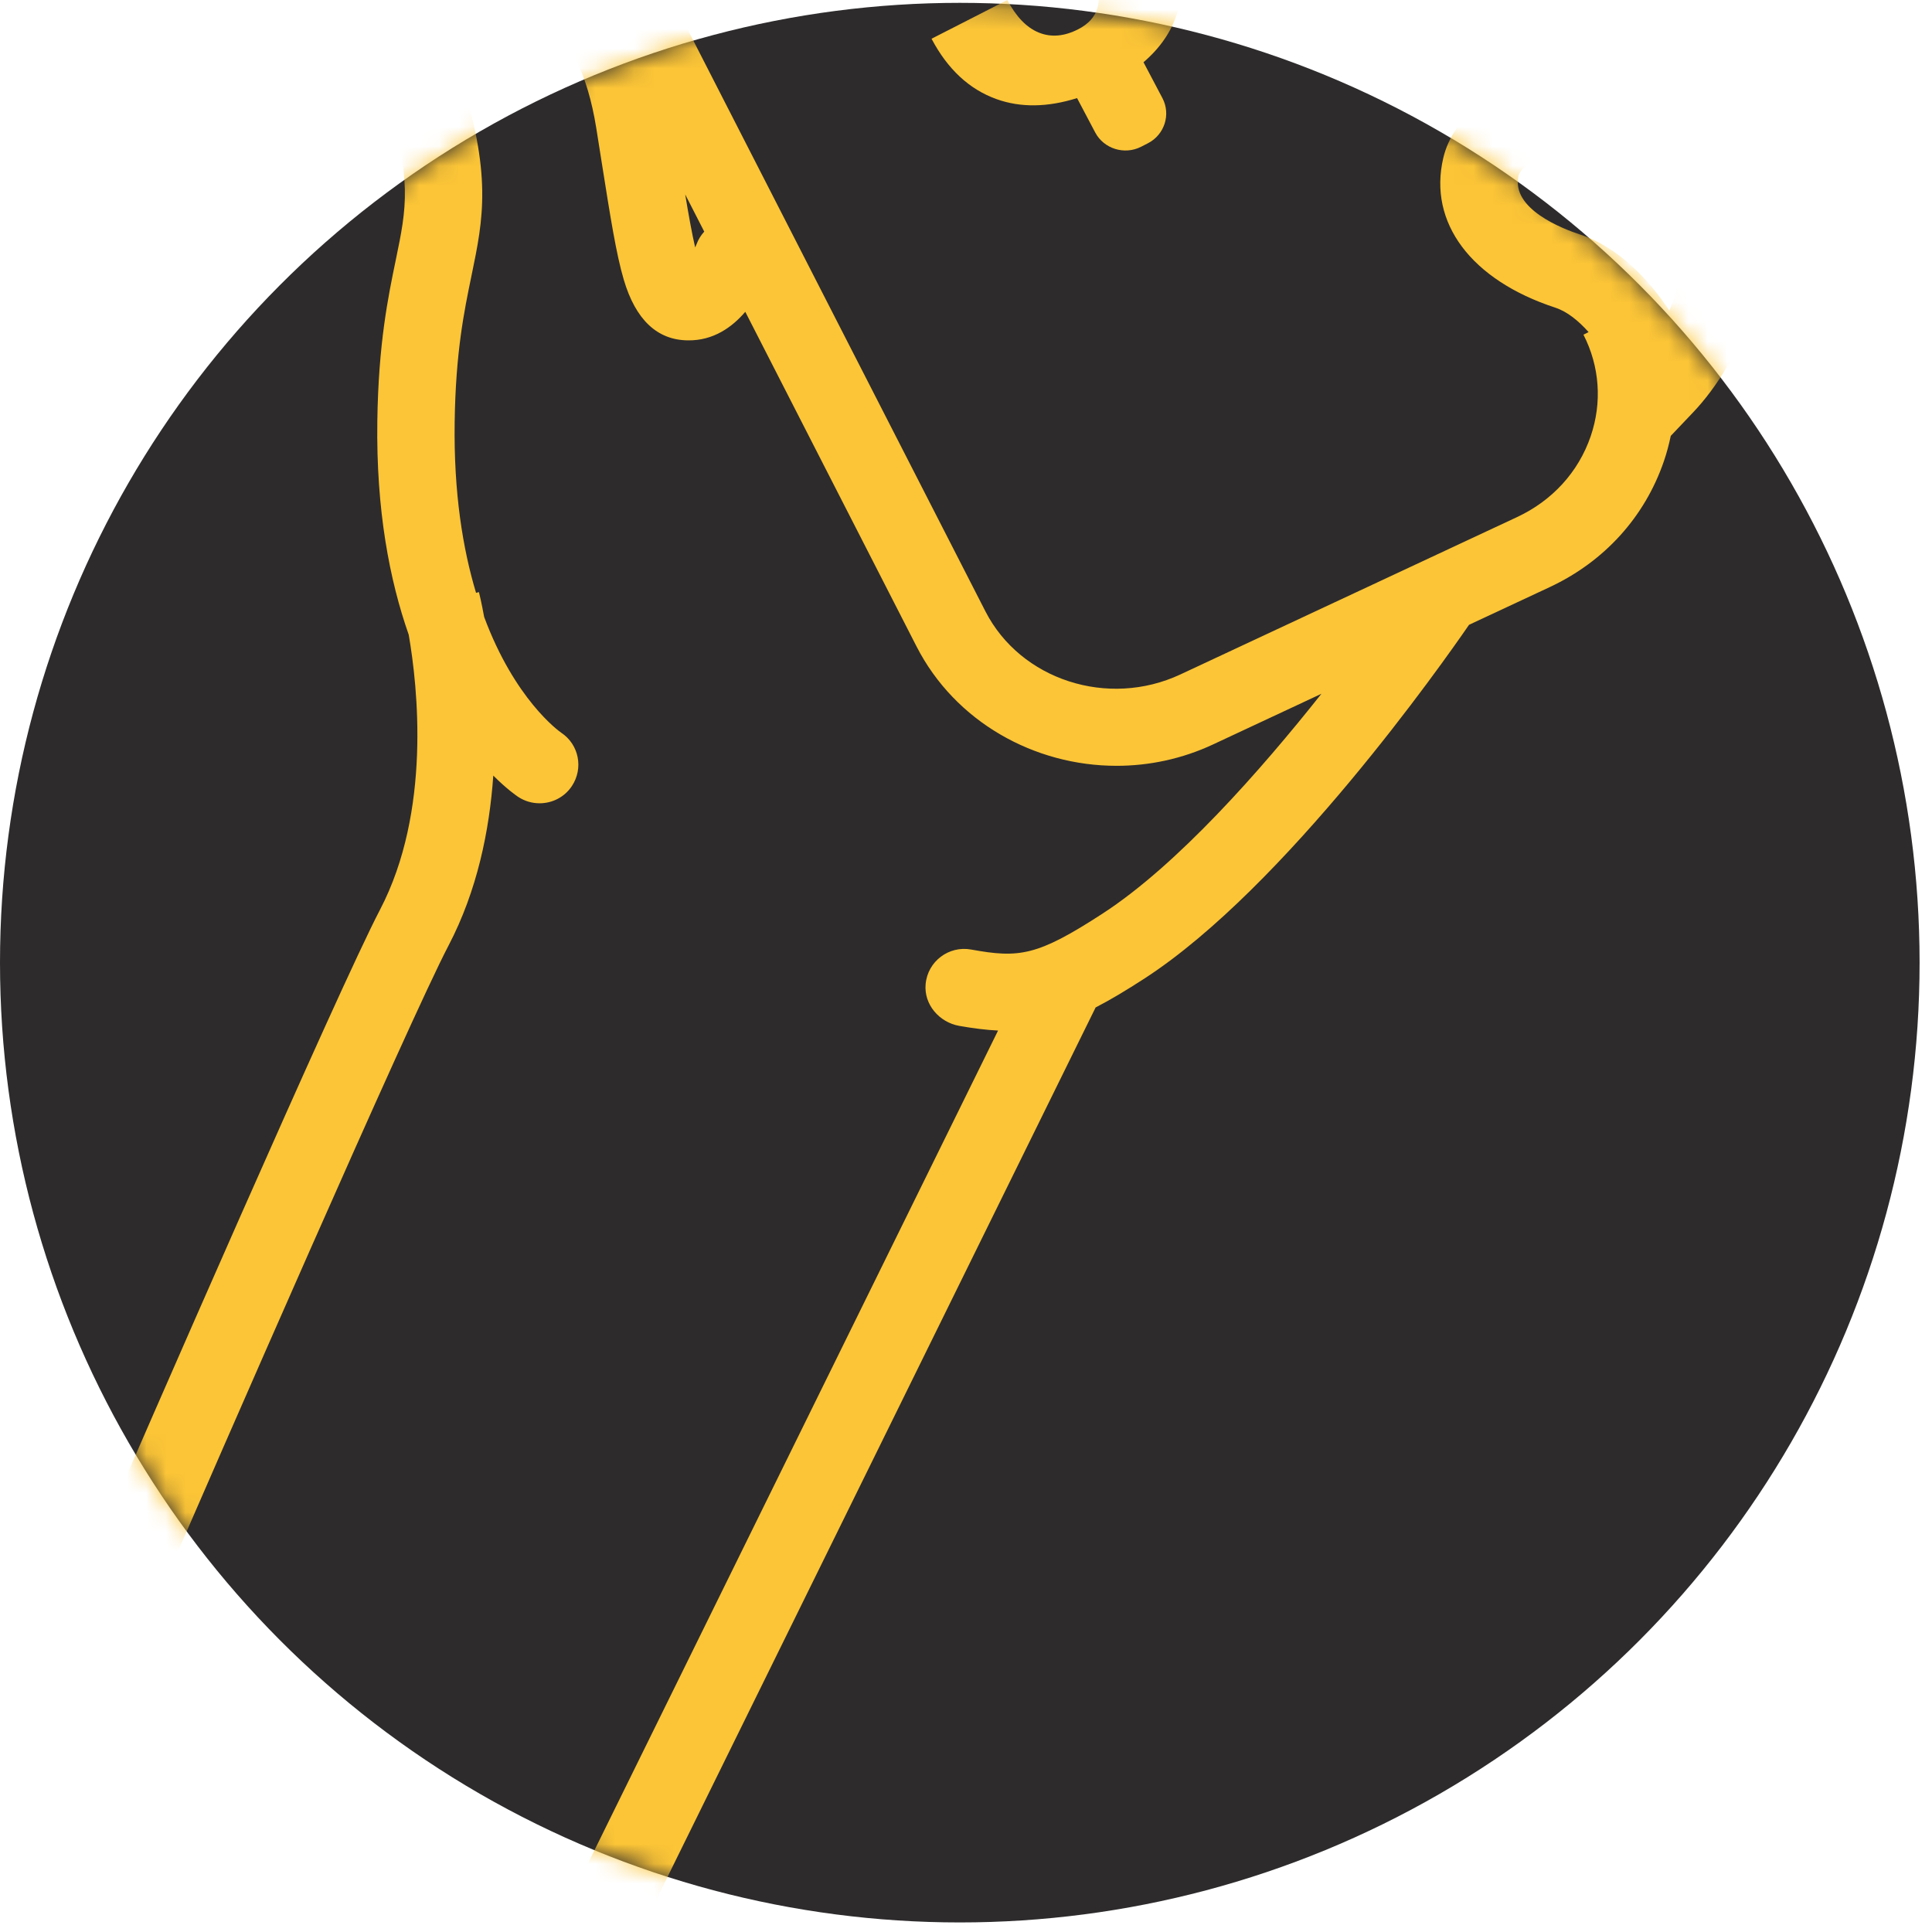 <svg width="99" height="99" viewBox="0 0 99 99" fill="none" xmlns="http://www.w3.org/2000/svg">
<circle cx="49.182" cy="49.328" r="49.182" fill="#2D2B2C"/>
<mask id="mask0_4605_1191" style="mask-type:alpha" maskUnits="userSpaceOnUse" x="0" y="0" width="99" height="99">
<circle cx="49.182" cy="49.328" r="49.182" fill="white"/>
</mask>
<g mask="url(#mask0_4605_1191)">
<path fill-rule="evenodd" clip-rule="evenodd" d="M85.54 15.907C84.499 14.35 82.966 12.672 80.933 12.005C80.1 11.732 77.416 10.709 77.816 9C77.892 8.675 78.524 8.079 79.638 7.835C79.838 7.791 80.174 7.736 80.6 7.736C81.746 7.736 83.547 8.13 85.15 10.184C86.689 12.154 86.283 14.302 85.54 15.907M81.508 22.362C80.882 24.185 79.545 25.652 77.743 26.494L60.483 34.561C56.775 36.294 52.294 34.842 50.493 31.323L23.579 -21.27C22.746 -22.897 22.615 -24.748 23.211 -26.482C23.837 -28.304 25.174 -29.772 26.976 -30.614L44.235 -38.681C47.943 -40.414 52.425 -38.961 54.225 -35.443L64.482 -15.4C63.602 -14.657 62.991 -13.708 62.725 -12.643C62.337 -11.09 62.573 -9.527 63.388 -8.242C64.023 -7.241 65.319 -5.939 67.882 -5.426C68.672 -5.268 69.267 -5.061 69.709 -4.86C69.503 -4.53 69.318 -4.182 69.166 -3.806C68.201 -1.421 67.999 1.856 72.516 3.928C73.828 4.53 74.949 5.016 75.781 5.37C74.853 6.11 74.2 7.055 73.956 8.1C73.181 11.413 75.381 14.35 79.696 15.765C80.309 15.966 80.887 16.439 81.403 17.017L81.14 17.15C81.973 18.777 82.103 20.628 81.508 22.362M35.694 12.511C35.675 12.561 35.651 12.618 35.622 12.679C35.459 11.978 35.288 11.027 35.111 9.963L36.087 11.869C35.92 12.051 35.785 12.266 35.694 12.511M67.171 -25.046C68.899 -27.524 69.674 -27.185 70.357 -26.885C71.671 -26.308 71.283 -24.969 71.132 -24.573C70.206 -22.128 68.639 -19.092 67.825 -17.566L65.459 -22.188C65.814 -22.88 66.397 -23.936 67.171 -25.046M80.664 -6.712C77.899 -7.992 75.207 -8.27 73.001 -7.485C72.18 -8.122 70.816 -8.876 68.66 -9.307C67.719 -9.495 67.054 -9.859 66.736 -10.36C66.442 -10.824 66.484 -11.337 66.571 -11.687C66.623 -11.896 66.804 -12.299 67.425 -12.642C68.324 -13.137 70.569 -13.727 75.518 -12.104C79.038 -10.95 80.275 -8.629 80.664 -6.712M80.117 3.783C79.769 3.169 79.252 2.546 78.499 2.224L78.031 2.025C77.214 1.68 75.847 1.102 74.171 0.333C72.624 -0.377 72.239 -0.836 72.841 -2.324C73.126 -3.029 73.608 -3.496 74.312 -3.752C75.647 -4.238 77.573 -3.9 79.597 -2.826C82.917 -1.065 84.145 1.284 83.273 4.167C82.252 3.848 81.189 3.715 80.117 3.783M88.276 7.75C87.813 7.157 87.31 6.627 86.776 6.16C88.26 2.344 87.515 -1.221 84.741 -3.96C85.084 -7.559 83.815 -13.548 76.754 -15.864C75.03 -16.429 73.444 -16.8 71.996 -16.985C72.881 -18.702 74.051 -21.092 74.84 -23.172C75.983 -26.188 74.768 -29.273 71.951 -30.508C67.51 -32.456 64.807 -28.58 63.919 -27.307C63.701 -26.996 63.499 -26.689 63.308 -26.391L57.755 -37.243C54.994 -42.638 48.175 -44.892 42.555 -42.265L25.295 -34.198C22.511 -32.897 20.439 -30.612 19.462 -27.765C18.515 -25.007 18.723 -22.061 20.049 -19.47L28.206 -3.531C27.703 -3.76 27.161 -3.962 26.572 -4.128C23.926 -4.875 21.624 -4.486 20.257 -3.061C18.68 -1.417 18.51 1.186 19.737 4.898C21.144 9.153 20.838 10.63 20.282 13.313C19.885 15.23 19.391 17.615 19.335 21.577C19.27 26.14 19.964 29.735 20.944 32.526C21.401 35.161 22.113 41.566 19.469 46.623C17.33 50.715 7.478 73.322 4.578 79.995C4.143 80.998 4.606 82.161 5.61 82.595V82.595C6.614 83.029 7.779 82.572 8.214 81.57C11.086 74.966 20.931 52.378 22.983 48.454C24.456 45.637 25.081 42.555 25.277 39.743C25.976 40.441 26.472 40.781 26.547 40.83C26.886 41.055 27.27 41.162 27.65 41.162C28.292 41.162 28.923 40.854 29.303 40.282C29.908 39.371 29.669 38.15 28.757 37.545C28.611 37.444 26.375 35.826 24.809 31.613C24.675 30.88 24.563 30.424 24.542 30.341L24.394 30.378C23.714 28.123 23.246 25.25 23.298 21.633C23.349 18.048 23.782 15.958 24.163 14.115C24.765 11.211 25.24 8.917 23.501 3.657C22.65 1.081 22.88 -0.074 23.12 -0.324C23.367 -0.582 24.323 -0.651 25.494 -0.32C26.734 0.03 29.639 0.849 30.553 6.556C30.654 7.184 30.747 7.774 30.834 8.328C31.282 11.159 31.578 13.029 31.964 14.334C32.569 16.383 33.676 17.428 35.252 17.441C36.556 17.459 37.517 16.765 38.19 15.978L46.964 33.123C48.943 36.99 53.004 39.243 57.215 39.242C58.881 39.242 60.571 38.89 62.163 38.145L67.711 35.552C64.595 39.483 60.326 44.33 56.496 46.816C53.149 48.989 52.231 49.105 49.76 48.656C48.625 48.45 47.537 49.255 47.431 50.43C47.336 51.471 48.127 52.386 49.157 52.569C49.878 52.696 50.529 52.777 51.143 52.808L29.499 96.765L33.056 98.51L56.142 51.624C56.898 51.235 57.719 50.743 58.656 50.134C65.861 45.457 73.936 33.965 75.276 32.017L79.423 30.079C82.207 28.777 84.279 26.493 85.257 23.646C85.406 23.213 85.522 22.775 85.614 22.335L86.772 21.117C89.04 18.732 92.273 12.869 88.276 7.75" fill="#FCC537"/>
<path fill-rule="evenodd" clip-rule="evenodd" d="M58.463 -4.85C57.914 -5.261 57.303 -5.553 56.626 -5.726C55.95 -5.899 55.211 -5.984 54.408 -5.982C53.604 -5.979 52.767 -5.944 51.895 -5.878C51.023 -5.812 50.34 -5.86 49.843 -6.024C49.347 -6.189 48.952 -6.55 48.657 -7.11C48.365 -7.662 48.277 -8.166 48.392 -8.623C48.507 -9.08 48.818 -9.438 49.325 -9.697C49.893 -9.988 50.443 -10 50.973 -9.734C51.504 -9.467 51.977 -8.941 52.392 -8.154L56.285 -10.144C55.528 -11.581 54.501 -12.561 53.206 -13.084C52.167 -13.504 51.058 -13.585 49.879 -13.337L49.164 -14.693C48.722 -15.531 47.664 -15.861 46.812 -15.426L46.464 -15.248C45.612 -14.813 45.277 -13.771 45.719 -12.933L46.386 -11.668C45.418 -10.896 44.751 -9.999 44.398 -8.972C43.959 -7.697 44.077 -6.42 44.75 -5.142C45.153 -4.379 45.619 -3.791 46.148 -3.38C46.677 -2.969 47.279 -2.677 47.956 -2.504C48.632 -2.331 49.37 -2.253 50.171 -2.269C50.972 -2.284 51.829 -2.334 52.741 -2.416C53.653 -2.498 54.349 -2.446 54.828 -2.259C55.307 -2.071 55.704 -1.679 56.019 -1.082C56.302 -0.545 56.374 -0.047 56.237 0.412C56.099 0.871 55.768 1.235 55.246 1.501C54.532 1.866 53.862 1.923 53.236 1.671C52.612 1.42 52.072 0.863 51.617 0.001L47.734 1.985C48.56 3.55 49.672 4.582 51.072 5.082C52.302 5.521 53.676 5.502 55.191 5.027L56.12 6.787C56.562 7.625 57.62 7.955 58.472 7.52L58.82 7.342C59.672 6.907 60.007 5.865 59.565 5.027L58.596 3.19C59.436 2.469 60.007 1.644 60.308 0.714C60.711 -0.528 60.571 -1.796 59.889 -3.089C59.487 -3.852 59.011 -4.439 58.463 -4.85" fill="#FCC537"/>
</g>
</svg>
